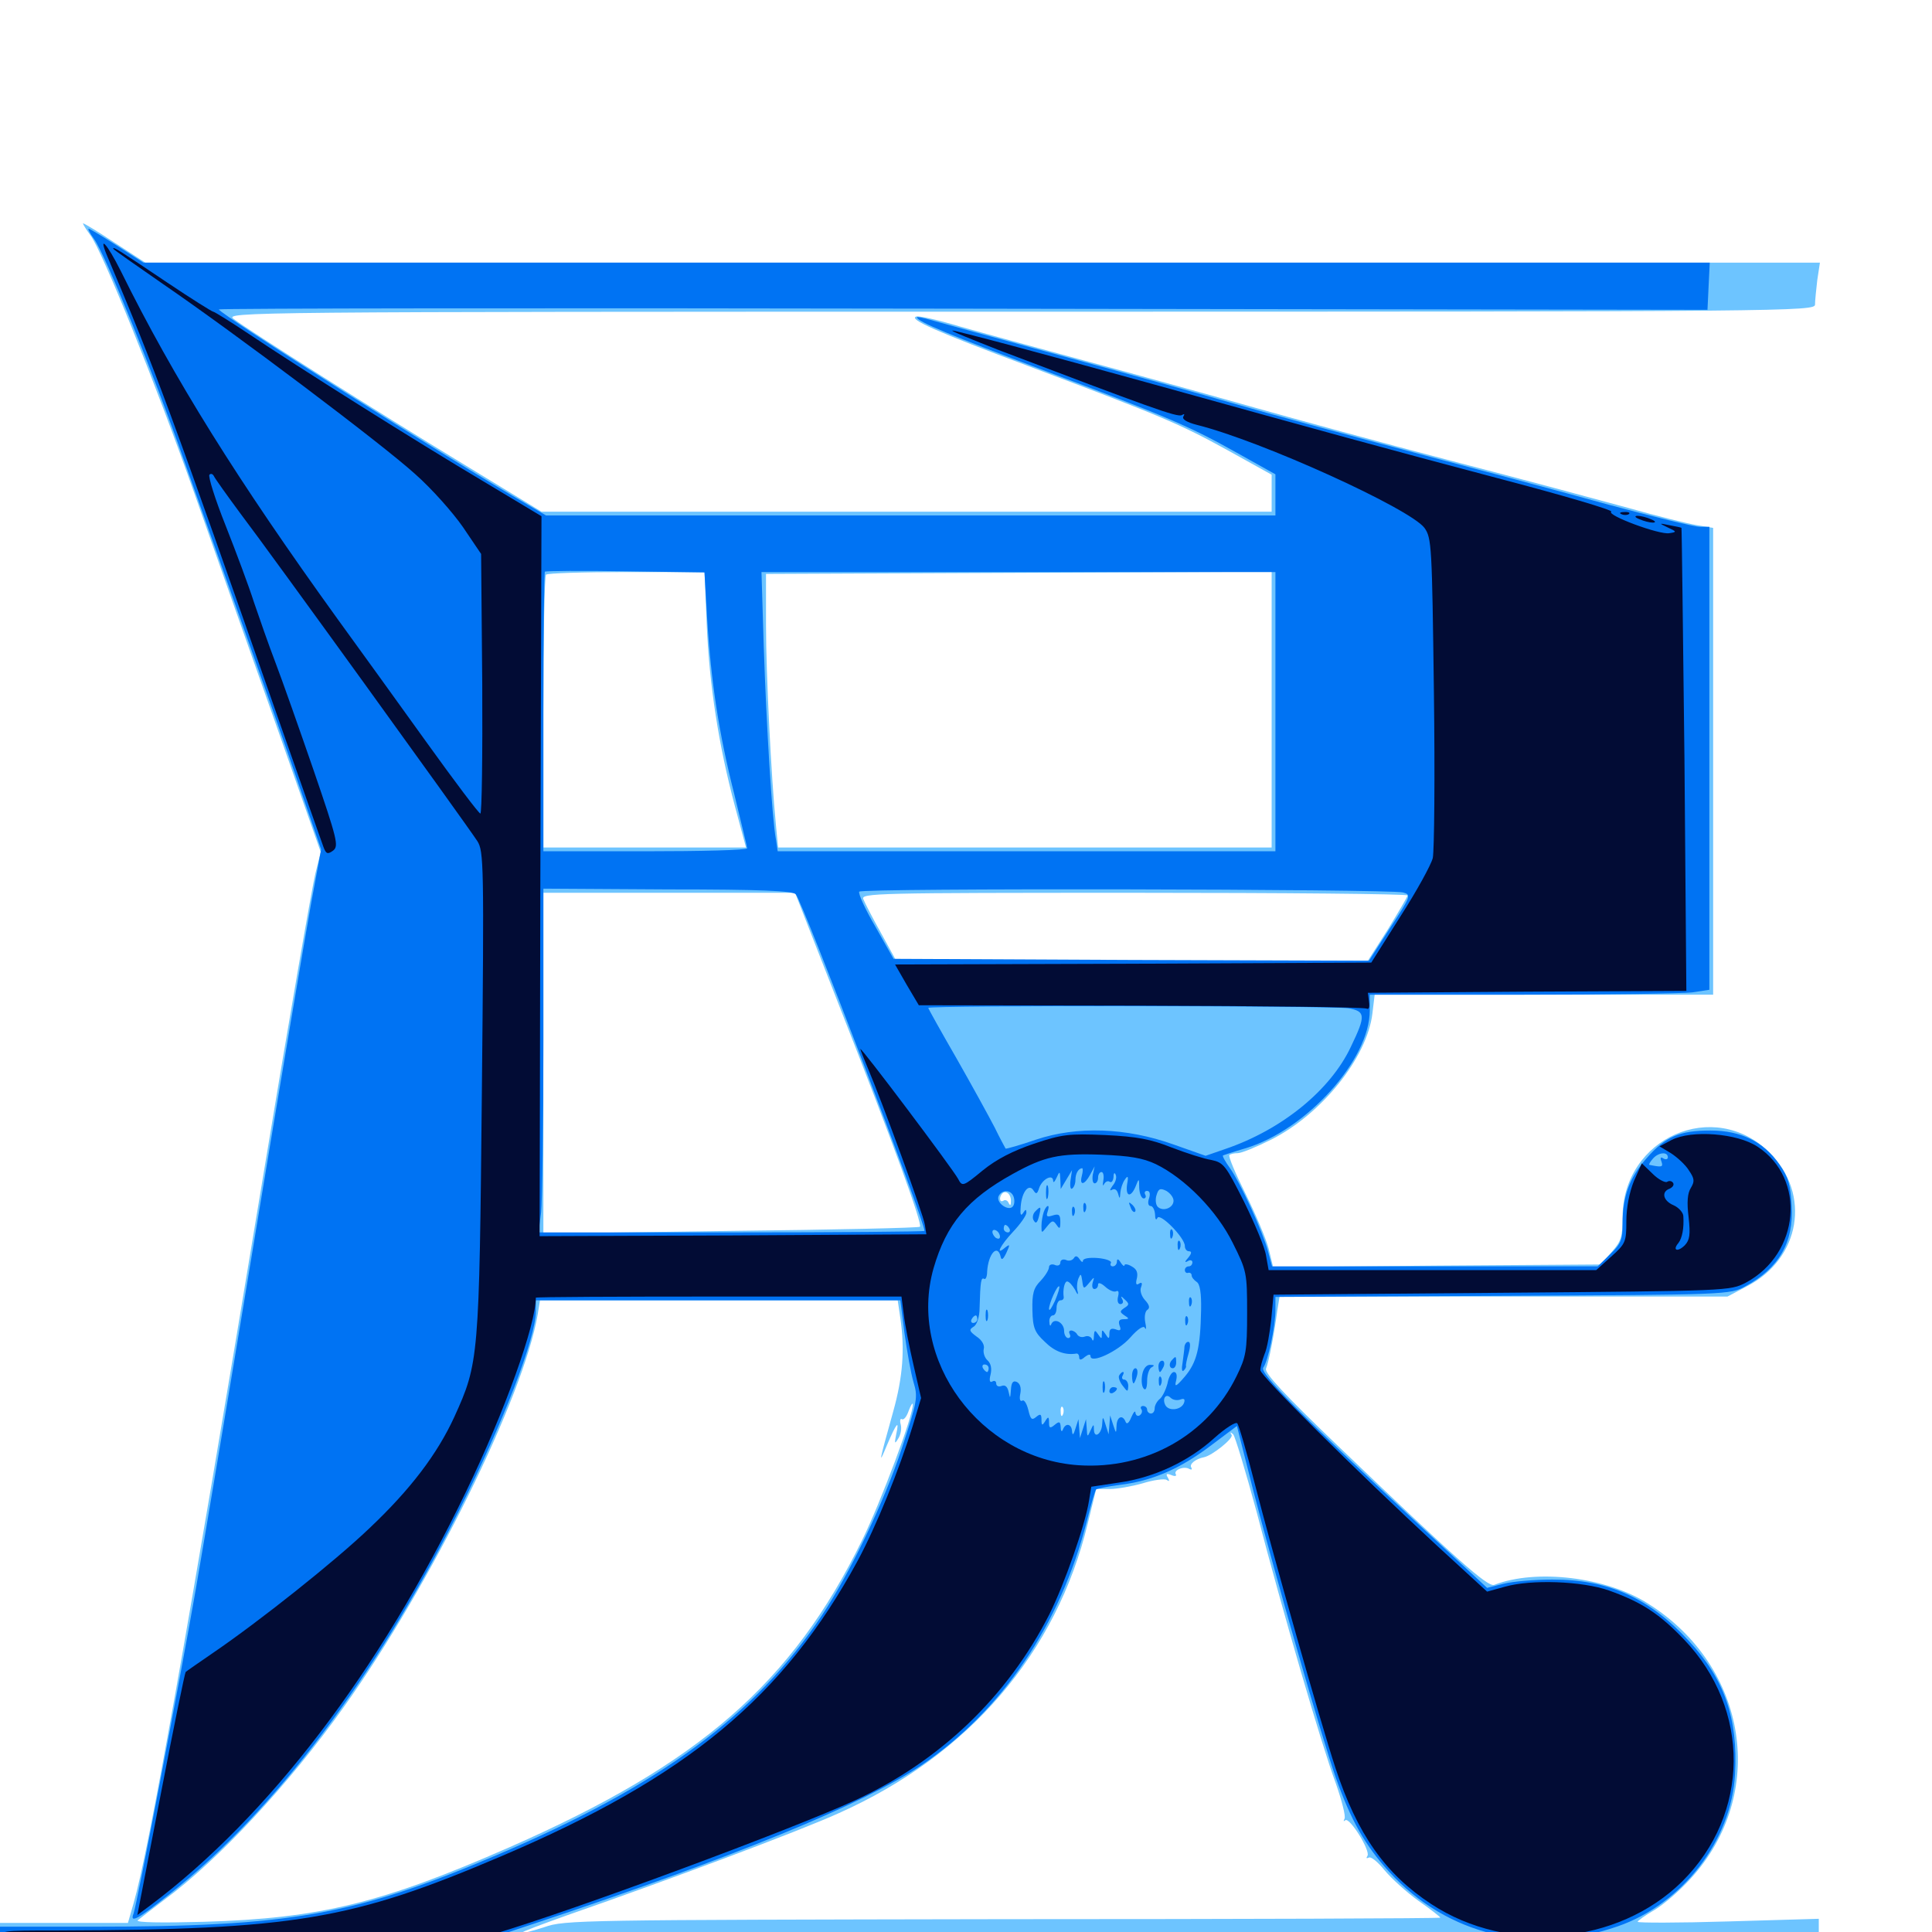 <svg xmlns="http://www.w3.org/2000/svg" viewBox="0 -1000 1000 1000">
	<path fill="#6dc4ff" d="M42.969 -884.375C42.969 -883.789 44.727 -881.055 46.875 -878.125C53.125 -869.531 80.273 -802.344 100.586 -744.727C110.938 -715.234 129.883 -661.523 142.773 -625.195L166.016 -558.984L163.281 -548.047C161.719 -541.992 149.219 -470.117 135.742 -388.477C96.484 -151.562 77.148 -42.773 69.141 -14.844L66.211 -4.688H33.203H0V2.734V10.352L114.453 11.523C216.797 12.695 230.078 12.5 238.672 9.57C246.289 7.227 248.828 7.031 250.586 8.789C252.344 10.742 252.344 11.133 250 10.547C248.242 10.352 246.68 10.742 246.484 11.914C246.289 13.281 363.281 14.062 593.75 14.453L941.406 14.844V3.906V-6.836L894.531 -5.469C868.75 -4.688 847.656 -4.688 847.656 -5.273C847.656 -5.859 851.562 -8.594 856.25 -11.328C860.938 -14.062 869.336 -21.289 875 -27.539C915.039 -71.289 904.883 -137.305 853.125 -169.922C831.445 -183.789 795.117 -188.086 773.438 -179.688C770.117 -178.32 753.711 -192.969 692.773 -251.367C664.648 -278.32 654.492 -289.258 655.273 -291.602C656.641 -294.727 659.375 -308.594 661.133 -321.68L662.305 -328.906H778.125H894.141L904.492 -334.375C931.836 -348.633 937.5 -381.836 916.016 -403.32C887.305 -432.031 839.844 -411.133 839.844 -369.922C839.844 -359.766 839.062 -357.422 834.18 -351.953L828.516 -345.508L743.75 -344.922L658.984 -344.141L656.641 -353.711C655.273 -358.984 649.805 -371.68 644.727 -382.031C639.453 -392.578 635.742 -401.367 636.328 -402.148C636.914 -402.734 638.867 -403.125 640.625 -403.125C642.578 -403.125 650.195 -406.25 658.008 -410.156C683.984 -423.242 707.617 -452.539 710.352 -475.391L711.523 -485.156H799.023H886.719V-606.055V-726.758L878.516 -728.125C873.828 -728.906 857.812 -732.812 842.773 -737.109C827.734 -741.211 786.523 -752.344 750.977 -761.523C715.625 -770.703 668.555 -783.594 646.484 -789.844C624.414 -796.094 586.328 -806.641 561.523 -813.281C536.914 -819.922 507.617 -827.93 496.68 -831.055C485.547 -834.375 475.391 -836.719 474.219 -836.133C470.117 -834.766 484.766 -828.32 532.227 -810.547C600.781 -784.766 610.547 -780.664 635.352 -766.992L658.203 -754.297V-744.727V-735.156H469.336H280.273L239.258 -760.156C194.531 -787.305 128.516 -829.102 120.898 -834.961C116.406 -838.477 125 -838.672 527.93 -838.672C927.93 -838.672 939.453 -838.867 939.453 -842.383C939.453 -844.336 940.039 -850 940.625 -855.078L941.992 -864.062H508.594H75.195L58.984 -874.609C50.195 -880.469 42.969 -884.766 42.969 -884.375ZM365.82 -676.172C367.188 -645.508 371.875 -614.453 380.469 -582.422L386.133 -561.328H333.594H281.25V-631.25C281.25 -669.727 281.836 -701.953 282.617 -702.539C283.203 -703.32 301.953 -703.906 324.219 -703.906H364.648ZM658.203 -632.617V-561.328H530.469H402.734L401.562 -573.633C399.219 -597.461 396.484 -650.586 396.484 -676.562V-702.93L527.344 -703.516L658.203 -704.102ZM434.961 -477.93C462.305 -408.398 477.539 -366.406 476.172 -365.039C475.781 -364.453 431.641 -363.477 378.32 -362.891L281.25 -361.523V-449.609V-537.891H346.484H411.523ZM728.516 -536.523C728.516 -535.742 723.828 -527.93 718.359 -518.945L708.008 -502.734H585.938H463.867L456.055 -516.992C451.758 -524.609 447.656 -532.617 446.875 -534.57C445.508 -537.695 452.93 -537.891 586.914 -537.891C664.844 -537.891 728.516 -537.305 728.516 -536.523ZM523.242 -378.125C523.242 -375.977 522.852 -375.781 522.07 -377.344C521.68 -378.516 520.312 -379.297 519.336 -378.516C517.383 -377.344 516.992 -380.273 518.75 -382.227C520.703 -384.18 523.438 -381.836 523.242 -378.125ZM603.516 -379.297C603.516 -377.344 603.125 -377.344 601.758 -379.492C600.586 -381.25 599.609 -381.445 598.828 -379.883C598.047 -378.711 598.828 -377.148 600.586 -376.562C604.492 -375 608.789 -378.516 605.664 -380.469C604.492 -381.25 603.516 -380.664 603.516 -379.297ZM466.016 -317.773C468.359 -301.758 467.383 -287.5 462.305 -269.336C454.688 -241.992 454.688 -241.406 458.984 -251.758C464.062 -263.672 465.625 -265.43 463.867 -257.617C462.891 -252.734 463.086 -252.344 464.844 -255.273C466.211 -257.227 466.797 -260.547 466.211 -262.695C465.625 -264.648 466.016 -266.016 466.797 -265.43C467.773 -264.844 469.336 -266.797 470.312 -269.727C471.484 -272.852 472.461 -274.219 472.461 -273.047C472.852 -267.773 456.055 -222.852 446.289 -202.93C409.961 -128.711 362.109 -87.109 263.867 -43.945C198.047 -15.039 165.625 -7.031 105.469 -5.273C83.398 -4.688 70.117 -4.883 71.289 -6.055C72.461 -7.031 78.516 -11.719 84.961 -16.602C113.086 -37.305 149.609 -76.562 177.93 -116.406C223.047 -179.688 271.094 -277.148 278.32 -319.727L279.492 -326.953H372.07H464.648ZM610.156 -272.07C610.742 -273.047 609.57 -274.219 607.617 -274.805C604.883 -275.391 604.102 -275 604.883 -273.047C606.055 -269.922 608.594 -269.531 610.156 -272.07ZM546.289 -269.922C546.875 -271.289 546.68 -273.047 546.094 -273.633C545.508 -274.414 544.922 -273.242 545.117 -271.094C545.117 -268.945 545.703 -268.359 546.289 -269.922ZM550.195 -267.969C549.609 -266.406 549.023 -266.992 549.023 -269.141C548.828 -271.289 549.414 -272.461 550 -271.68C550.586 -271.094 550.781 -269.336 550.195 -267.969ZM650.391 -217.578C664.062 -165.234 684.18 -96.289 691.406 -76.953C694.531 -67.969 696.68 -59.766 695.898 -58.594C695.312 -57.422 695.312 -57.031 696.289 -57.812C698.438 -59.766 709.375 -42.188 707.812 -39.453C707.031 -38.281 707.227 -37.891 708.398 -38.477C709.57 -39.258 713.086 -36.328 716.602 -32.031C720.117 -27.734 728.125 -20.508 734.375 -16.016C740.82 -11.523 745.703 -7.617 745.508 -7.422C745.117 -7.031 643.164 -6.641 518.75 -6.641C301.172 -6.25 292.188 -6.25 281.836 -2.539C275.781 -0.586 270.508 0.781 270.117 0.391C269.727 0 280.273 -3.906 293.359 -8.594C344.531 -26.367 414.062 -52.344 434.18 -61.523C501.562 -91.602 546.875 -144.336 563.086 -211.719L567.383 -229.297H574.414C578.125 -229.297 585.938 -230.664 591.406 -232.227C597.07 -233.984 602.734 -234.766 603.906 -233.984C605.273 -233.008 605.469 -233.398 604.492 -235.156C603.32 -237.109 603.711 -237.5 606.25 -236.523C608.008 -235.742 609.18 -235.938 608.594 -236.914C607.227 -239.062 612.891 -241.406 615.625 -239.648C616.797 -239.062 617.188 -239.453 616.602 -240.43C615.43 -242.188 618.945 -244.922 623.047 -245.703C627.344 -246.484 638.477 -255.469 637.5 -257.227C636.523 -258.789 636.719 -258.984 638.281 -257.617C639.258 -256.641 644.727 -238.477 650.391 -217.578ZM808.203 6.445C809.961 5.859 808.398 5.469 804.688 5.469C800.977 5.469 799.414 5.859 801.367 6.445C803.125 6.836 806.25 6.836 808.203 6.445Z"/>
	<path fill="#0073f3" d="M48.633 -876.367C54.492 -868.359 79.688 -806.055 95.312 -761.523C102.93 -740.039 116.992 -700.586 126.562 -673.633C136.133 -646.875 149.023 -610.352 155.078 -592.578L166.211 -560.352L161.133 -533.008C158.398 -517.969 145.508 -441.992 132.617 -364.062C119.727 -286.133 105.664 -202.344 101.367 -177.539C92.969 -129.297 70.898 -14.453 69.141 -9.57C66.992 -4.297 71.289 -6.445 87.891 -19.727C142.188 -62.695 194.336 -131.836 237.305 -217.578C260.352 -263.281 277.344 -307.422 277.344 -321.289V-326.953H371.68H466.016L468.164 -309.961C469.531 -300.391 471.484 -289.062 472.852 -284.57C475.195 -276.758 474.805 -274.805 466.797 -250.391C457.617 -222.461 440.039 -185.938 425.391 -163.867C390.82 -111.914 341.602 -75.781 257.227 -39.844C183.594 -8.594 150.586 -2.734 46.484 -2.734H0V4.102V10.742L113.281 10.938C175.781 10.938 227.344 11.133 228.125 11.328C228.906 11.523 230.859 11.133 232.422 10.352C233.984 9.766 253.906 3.125 276.367 -4.297C380.469 -38.867 446.68 -66.016 476.953 -86.328C518.555 -114.453 548.828 -158.984 562.5 -212.5C564.648 -221.094 566.797 -228.516 567.383 -229.102C567.969 -229.492 573.438 -230.664 579.688 -231.445C596.094 -233.398 610.547 -239.648 626.172 -251.367L640.234 -261.914L648.438 -229.492C659.961 -184.766 683.984 -101.172 691.406 -79.883C699.219 -57.812 706.641 -44.727 718.945 -31.25C749.023 1.758 793.359 12.305 837.305 -2.93C870.703 -14.453 896.289 -47.461 898.047 -81.836C899.609 -110.547 892.578 -130.859 874.219 -150.586C853.516 -173.047 832.617 -182.422 803.516 -182.422C794.336 -182.422 783.008 -181.445 778.32 -180.273L769.727 -178.125L734.961 -210.352C673.047 -267.969 651.562 -289.453 653.906 -292.188C656.25 -295.312 660.156 -313.281 660.156 -322.07V-328.711L777.93 -329.297C894.141 -329.883 895.508 -329.883 903.32 -334.18C920.703 -343.555 928.516 -356.836 927.344 -375.977C926.758 -386.914 925.586 -390.82 920.898 -397.461C912.695 -409.18 900.977 -414.844 885.352 -414.844C869.336 -414.844 862.109 -411.719 852.344 -400.586C843.359 -390.43 839.844 -380.664 839.844 -366.602C839.844 -358.398 839.062 -356.25 833.398 -350.781L826.953 -344.531H742.578H658.398L656.25 -352.539C653.516 -362.695 641.992 -387.891 636.523 -395.508C634.18 -398.828 632.617 -401.562 633.008 -401.953C633.398 -402.148 638.672 -403.906 644.727 -405.664C676.367 -415.234 708.984 -451.562 708.984 -476.953V-485.156H787.891C831.25 -485.156 870.703 -485.742 875.781 -486.328L884.766 -487.695V-607.422V-727.344H879.688C876.953 -727.344 855.469 -732.617 832.227 -738.867C808.984 -745.312 762.891 -757.617 729.492 -766.406C696.289 -775.195 655.859 -786.133 639.648 -790.82C623.633 -795.508 582.617 -806.836 548.828 -816.016C515.039 -825.195 484.375 -833.594 481.055 -834.57C477.539 -835.547 474.609 -836.133 474.609 -835.742C474.609 -833.594 492.773 -826.172 540.039 -808.398C605.078 -783.984 615.82 -779.297 640.234 -765.625L660.156 -754.492V-743.75V-733.203H471.289H282.617L273.633 -738.477C231.836 -762.695 113.281 -837.695 113.281 -839.844C113.281 -840.43 286.719 -840.625 498.633 -840.234L883.789 -839.648L884.375 -851.953L884.961 -864.062H479.688H74.219L60.547 -872.852C52.93 -877.734 46.289 -881.641 45.898 -881.641C45.312 -881.641 46.484 -879.297 48.633 -876.367ZM366.016 -679.883C367.969 -647.461 372.07 -620.312 380.078 -588.867C383.594 -574.219 386.719 -561.719 386.719 -560.938C386.719 -559.961 363.086 -559.375 333.984 -559.375H281.25V-631.25C281.25 -670.898 281.641 -703.711 282.031 -704.102C282.422 -704.492 301.367 -704.688 323.828 -704.297L364.648 -703.711ZM660.156 -631.641V-559.375H531.25H402.539L401.562 -565.82C399.609 -576.367 396.68 -624.805 395.312 -665.43L394.141 -703.906H527.148H660.156ZM411.914 -537.109C415.625 -532.617 478.516 -368.164 478.516 -362.891C478.516 -362.5 433.594 -362.109 378.711 -362.109H278.711L280.078 -372.461C280.664 -377.93 281.25 -417.969 281.25 -461.328V-540.039L345.703 -539.648C394.531 -539.648 410.352 -538.867 411.914 -537.109ZM726.172 -538.086C730.469 -536.914 730.469 -536.328 719.531 -519.727L708.594 -502.734L585.547 -503.125L462.5 -503.711L453.125 -520.312C447.852 -529.297 444.141 -537.5 444.727 -538.477C445.898 -540.43 718.945 -539.844 726.172 -538.086ZM697.852 -478.125C706.836 -476.562 707.031 -474.414 699.219 -458.203C688.672 -435.742 663.477 -415.234 634.18 -405.273L624.023 -401.758L607.422 -407.617C582.812 -416.406 557.422 -417.188 536.328 -410.156C527.93 -407.227 520.703 -405.273 520.508 -405.469C520.312 -405.859 517.578 -410.742 514.844 -416.406C511.914 -422.07 503.125 -438.086 495.117 -452.148C487.109 -466.016 480.469 -477.93 480.469 -478.32C480.469 -479.688 689.258 -479.492 697.852 -478.125ZM863.281 -400.977C863.281 -400 862.305 -399.609 860.938 -400.391C859.57 -401.367 859.18 -400.781 859.961 -398.828C860.938 -395.898 860.352 -395.703 853.711 -397.07C853.32 -397.266 854.102 -398.633 855.469 -400.195C858.203 -403.516 863.281 -404.102 863.281 -400.977ZM559.961 -391.406C558.594 -386.133 561.328 -386.523 564.258 -391.992L566.602 -396.289L565.625 -391.992C565.234 -389.453 565.625 -387.5 566.602 -387.5C567.578 -387.5 568.359 -388.867 568.359 -390.43C568.359 -391.992 569.141 -393.359 570.117 -393.359C571.094 -393.359 571.484 -391.406 571.094 -389.062C570.703 -386.523 570.703 -385.742 571.484 -387.109C572.07 -388.281 573.438 -389.062 574.414 -388.281C575.391 -387.695 576.172 -388.867 576.367 -390.82C576.367 -392.969 576.953 -393.359 577.539 -391.797C578.125 -390.43 577.344 -387.891 575.781 -386.133C574.414 -384.18 574.219 -383.398 575.586 -384.18C576.953 -384.961 578.125 -384.18 578.711 -382.227C579.492 -379.297 579.688 -379.297 579.883 -382.617C580.078 -384.766 581.055 -387.891 582.227 -389.453C583.789 -391.797 584.18 -391.211 583.398 -387.109C582.422 -380.469 585.352 -379.883 587.891 -386.133C589.453 -390.234 589.648 -390.234 589.648 -385.156C589.844 -382.031 590.82 -379.688 591.992 -379.688C592.969 -379.688 593.359 -380.664 592.773 -381.641C592.188 -382.812 592.578 -383.594 593.75 -383.594C595.117 -383.594 595.508 -382.031 594.727 -379.688C593.945 -377.539 594.336 -375.781 595.508 -375.781C596.68 -375.781 597.656 -373.828 597.852 -371.484C597.852 -368.945 598.438 -368.164 599.023 -369.531C600.195 -372.656 613.281 -359.375 613.281 -355.078C613.281 -353.516 614.258 -352.344 615.43 -352.344C616.992 -352.344 616.797 -351.172 615.039 -349.023C613.086 -346.875 613.086 -346.289 614.844 -347.266C616.016 -348.047 617.188 -347.656 617.188 -346.68C617.188 -345.508 616.406 -344.531 615.234 -344.531C614.258 -344.531 613.281 -343.75 613.281 -342.578C613.281 -341.602 614.062 -340.82 615.039 -341.211C616.016 -341.406 616.797 -340.82 616.797 -339.844C616.797 -338.867 617.969 -337.5 619.336 -336.523C621.094 -335.547 621.875 -330.664 621.68 -321.68C621.289 -302.344 619.531 -294.922 613.281 -287.5C608.594 -282.031 607.812 -281.836 608.789 -285.547C609.375 -288.086 608.984 -289.844 607.617 -289.844C606.445 -289.844 604.883 -287.305 604.297 -283.984C603.516 -280.859 601.758 -277.148 600.391 -275.977C598.828 -274.805 597.656 -272.461 597.656 -271.094C597.656 -269.531 596.875 -268.359 595.703 -268.359C594.727 -268.359 593.75 -269.336 593.75 -270.312C593.75 -271.484 592.773 -272.266 591.602 -272.266C590.625 -272.266 590.039 -271.484 590.82 -270.508C591.406 -269.531 591.016 -268.164 589.844 -267.383C588.867 -266.797 587.891 -267.383 587.695 -268.75C587.695 -270.117 586.719 -269.141 585.547 -266.406C584.375 -263.477 583.203 -262.5 582.617 -264.062C581.055 -267.969 578.125 -266.797 577.93 -262.109C577.734 -257.812 577.734 -257.812 576.172 -262.5L574.609 -267.383L574.219 -262.5L573.828 -257.617L572.266 -262.5C570.898 -266.992 570.703 -266.992 570.508 -263.086C570.312 -257.812 566.406 -255.078 566.211 -259.961C566.211 -263.086 566.016 -263.086 564.453 -259.57C562.891 -256.055 562.695 -256.055 562.5 -260.547L562.109 -265.43L560.547 -260.547L558.984 -255.664L558.594 -260.547L558.203 -265.43L556.641 -260.547C555.664 -257.227 555.078 -256.836 554.883 -259.18C554.688 -263.086 551.562 -263.672 550.195 -260.156C549.609 -258.594 549.023 -259.18 549.023 -261.328C548.828 -264.258 548.242 -264.453 545.898 -262.5C543.555 -260.547 542.969 -260.742 542.969 -263.672C542.969 -266.797 542.578 -266.992 541.016 -264.453C539.453 -261.914 539.062 -262.109 539.062 -265.234C539.062 -268.164 538.477 -268.359 536.328 -266.602C533.984 -264.648 533.398 -265.43 532.227 -270.312C531.445 -273.438 530.078 -275.781 529.102 -275C527.93 -274.414 527.539 -275.977 528.125 -278.711C528.711 -281.836 527.93 -283.984 526.172 -284.766C524.219 -285.547 523.438 -284.18 523.242 -280.469C522.852 -275.977 522.852 -275.977 522.07 -279.492C521.484 -282.227 520.312 -283.398 518.359 -282.617C516.797 -282.031 515.625 -282.617 515.625 -283.984C515.625 -285.156 514.648 -285.547 513.672 -284.961C512.305 -284.18 511.914 -285.352 512.695 -288.477C513.477 -291.602 512.891 -294.336 511.133 -295.898C509.57 -297.266 508.789 -300 509.18 -301.758C509.766 -303.711 508.203 -306.445 505.469 -308.203C501.758 -310.938 501.367 -311.719 503.906 -313.281C505.664 -314.258 507.031 -318.359 507.031 -323.047C507.422 -337.109 507.812 -338.867 509.375 -338.086C510.156 -337.5 510.938 -339.258 510.938 -341.797C511.523 -351.172 516.406 -356.445 517.969 -349.414C518.359 -347.461 519.336 -348.242 520.898 -351.562C522.852 -355.859 522.852 -356.25 520.312 -354.297C514.844 -349.609 517.773 -355.469 524.414 -362.5C528.125 -366.406 531.25 -370.898 531.25 -372.266C531.25 -374.219 530.859 -374.219 529.492 -372.07C528.32 -370.312 527.93 -371.484 528.32 -375.586C528.906 -383.203 532.617 -387.695 534.961 -383.789C536.328 -381.641 536.914 -382.031 537.891 -385.156C539.453 -389.648 544.922 -392.578 545.117 -388.867C545.117 -387.5 545.898 -388.281 546.875 -390.43C548.438 -393.945 548.633 -393.945 548.828 -389.453L549.023 -384.57L551.953 -389.453L554.883 -394.336L554.102 -389.062C553.711 -386.133 554.102 -384.18 554.883 -384.766C555.859 -385.352 556.641 -387.305 556.641 -389.258C556.641 -392.578 558.203 -395.312 560.156 -395.312C560.547 -395.312 560.547 -393.555 559.961 -391.406ZM607.422 -378.516C607.422 -374.805 601.953 -372.656 599.219 -375.391C598.242 -376.367 597.852 -379.102 598.633 -381.445C599.609 -384.766 600.586 -385.156 603.711 -383.594C605.664 -382.422 607.422 -380.273 607.422 -378.516ZM524.609 -380.664C525.195 -379.102 525.195 -376.953 524.414 -375.781C522.461 -372.656 515.625 -377.148 516.797 -380.664C518.359 -384.375 523.242 -384.375 524.609 -380.664ZM869.727 -380.859C869.141 -382.227 867.969 -383.594 866.992 -383.594C864.258 -383.594 865.039 -380.273 867.969 -379.102C869.922 -378.32 870.508 -378.906 869.727 -380.859ZM522.461 -364.062C523.047 -363.086 522.656 -362.109 521.68 -362.109C520.508 -362.109 519.531 -363.086 519.531 -364.062C519.531 -365.234 519.922 -366.016 520.312 -366.016C520.898 -366.016 521.875 -365.234 522.461 -364.062ZM517.578 -359.961C517.578 -358.789 516.797 -358.594 515.625 -359.18C514.648 -359.766 513.672 -361.328 513.672 -362.305C513.672 -363.477 514.648 -363.672 515.625 -363.086C516.797 -362.5 517.578 -360.938 517.578 -359.961ZM505.859 -317.188C505.859 -316.211 504.883 -315.234 503.711 -315.234C502.734 -315.234 502.344 -316.211 502.93 -317.188C503.516 -318.359 504.492 -319.141 505.078 -319.141C505.469 -319.141 505.859 -318.359 505.859 -317.188ZM511.719 -291.797C511.719 -290.82 511.328 -289.844 510.938 -289.844C510.352 -289.844 509.375 -290.82 508.789 -291.797C508.203 -292.969 508.594 -293.75 509.57 -293.75C510.742 -293.75 511.719 -292.969 511.719 -291.797ZM610.938 -275.586C612.891 -276.367 613.477 -275.781 612.891 -274.023C611.719 -270.312 605.273 -269.336 603.32 -272.461C601.367 -275.781 603.32 -279.102 605.859 -276.562C607.031 -275.391 609.18 -275 610.938 -275.586ZM541.406 -382.617C541.406 -379.492 541.797 -378.32 542.383 -380.273C542.773 -382.031 542.773 -384.766 542.383 -386.133C541.797 -387.305 541.406 -385.938 541.406 -382.617ZM560.742 -374.609C560.742 -372.461 561.328 -371.875 561.914 -373.438C562.5 -374.805 562.305 -376.562 561.719 -377.148C561.133 -377.93 560.547 -376.758 560.742 -374.609ZM585.156 -375.195C585.742 -373.242 586.914 -372.266 587.5 -372.852C588.086 -373.438 587.5 -375 586.133 -376.367C584.18 -378.125 583.984 -377.93 585.156 -375.195ZM535.742 -372.852C534.57 -371.68 534.18 -369.336 535.156 -368.164C536.133 -366.406 536.914 -367.188 537.695 -370.117C539.062 -375.586 538.867 -376.172 535.742 -372.852ZM540.234 -372.656C539.648 -370.898 539.062 -367.773 539.062 -365.43C539.062 -361.523 539.062 -361.523 541.992 -365.234C544.531 -368.359 545.117 -368.555 546.875 -366.016C548.438 -363.672 548.828 -363.867 548.828 -367.578C548.828 -371.289 548.047 -371.875 544.922 -370.898C541.992 -369.922 541.406 -370.312 542.188 -372.656C542.773 -374.414 542.969 -375.781 542.383 -375.781C541.797 -375.781 540.82 -374.414 540.234 -372.656ZM554.883 -372.656C554.883 -370.508 555.469 -369.922 556.055 -371.484C556.641 -372.852 556.445 -374.609 555.859 -375.195C555.273 -375.977 554.688 -374.805 554.883 -372.656ZM605.664 -360.938C605.664 -358.789 606.25 -358.203 606.836 -359.766C607.422 -361.133 607.227 -362.891 606.641 -363.477C606.055 -364.258 605.469 -363.086 605.664 -360.938ZM609.57 -355.078C609.57 -352.93 610.156 -352.344 610.742 -353.906C611.328 -355.273 611.133 -357.031 610.547 -357.617C609.961 -358.398 609.375 -357.227 609.57 -355.078ZM555.859 -348.828C555.078 -347.656 553.32 -347.07 551.758 -347.852C550.195 -348.438 548.828 -347.852 548.828 -346.484C548.828 -345.117 547.461 -344.531 545.898 -345.312C544.336 -345.898 542.969 -345.312 542.969 -344.141C542.969 -342.773 541.016 -339.648 538.672 -337.109C534.961 -333.398 534.18 -330.469 534.375 -321.875C534.57 -312.695 535.547 -310.352 540.82 -305.469C545.898 -300.391 551.367 -298.438 557.227 -299.414C558.008 -299.414 558.594 -298.633 558.594 -297.461C558.594 -295.898 559.57 -295.898 561.523 -297.656C563.281 -299.023 564.453 -299.219 564.453 -298.047C564.453 -293.945 578.516 -300.391 584.961 -307.617C589.062 -312.305 591.992 -314.062 592.578 -312.695C593.359 -311.328 593.359 -312.695 592.773 -315.625C592.188 -318.555 592.773 -321.484 593.945 -322.07C595.312 -323.047 594.922 -324.609 592.578 -327.148C590.82 -329.102 589.844 -332.031 590.625 -333.789C591.406 -335.938 591.016 -336.523 589.453 -335.547C588.086 -334.57 587.695 -335.547 588.477 -338.477C589.062 -341.406 588.281 -343.164 585.742 -344.531C583.789 -345.703 582.031 -345.898 582.031 -345.117C582.031 -344.336 581.055 -344.922 580.078 -346.484C578.906 -348.438 578.125 -348.633 578.125 -347.07C578.125 -345.703 577.148 -344.531 575.977 -344.531C575 -344.531 574.414 -345.312 575 -346.289C575.586 -347.266 572.656 -348.438 568.359 -348.828C563.867 -349.219 560.547 -348.633 560.547 -347.461C560.547 -346.484 559.766 -346.68 558.789 -348.242C557.617 -350 556.641 -350.195 555.859 -348.828ZM563.867 -336.133C566.406 -339.258 566.602 -339.258 565.625 -336.328C565.039 -334.375 565.43 -332.812 566.406 -332.812C567.578 -332.812 568.359 -333.789 568.359 -335.156C568.359 -336.328 569.922 -335.938 572.07 -333.984C574.219 -332.031 576.758 -331.055 577.734 -331.641C578.906 -332.227 579.297 -331.25 578.711 -328.906C578.125 -326.562 578.711 -325 579.883 -325C581.25 -325 581.641 -326.172 580.859 -327.539C579.883 -329.297 580.273 -329.297 582.227 -327.344C584.57 -325.195 584.57 -324.609 582.031 -323.047C579.492 -321.289 579.492 -320.898 582.031 -319.141C584.57 -317.578 584.57 -317.188 581.641 -317.188C579.297 -317.188 578.711 -316.211 579.492 -313.867C580.469 -311.523 579.883 -310.938 577.539 -311.914C575.195 -312.695 574.219 -312.109 574.219 -309.766C574.219 -306.836 573.828 -306.836 572.266 -309.375C570.508 -311.914 570.312 -311.914 570.312 -309.375C570.312 -306.836 570.117 -306.836 568.359 -309.375C566.797 -311.719 566.406 -311.719 566.211 -308.398C566.211 -306.25 565.625 -305.469 565.234 -306.836C564.648 -308.203 563.086 -308.789 561.523 -308.203C560.156 -307.617 558.398 -308.008 557.617 -309.18C557.031 -310.352 555.469 -311.328 554.492 -311.328C553.32 -311.328 553.125 -310.547 553.711 -309.375C554.297 -308.398 553.906 -307.422 552.93 -307.422C551.758 -307.422 550.781 -309.18 550.781 -311.133C550.781 -315.43 545.703 -318.164 544.141 -314.648C543.75 -313.281 543.164 -313.867 543.164 -315.82C542.969 -317.578 543.945 -319.141 544.922 -319.141C546.094 -319.141 546.875 -320.898 546.875 -323.047C546.875 -325.195 547.852 -326.953 548.828 -326.953C550 -326.953 550.586 -327.539 550.586 -328.516C550 -332.227 550.977 -336.719 552.344 -336.719C553.32 -336.719 555.078 -334.766 556.445 -332.422C557.617 -329.883 558.203 -329.492 557.812 -331.445C557.227 -333.203 557.422 -336.328 558.203 -338.281C559.375 -341.016 559.57 -340.82 560.156 -337.109C560.742 -332.617 560.938 -332.617 563.867 -336.133ZM546.094 -326.758C544.336 -323.047 543.164 -321.094 542.969 -322.461C542.969 -325.391 547.266 -334.961 548.242 -334.18C548.633 -333.789 547.656 -330.469 546.094 -326.758ZM615.43 -325.781C615.43 -323.633 616.016 -323.047 616.602 -324.609C617.188 -325.977 616.992 -327.734 616.406 -328.32C615.82 -329.102 615.234 -327.93 615.43 -325.781ZM510.156 -319.141C510.156 -316.406 510.547 -315.43 511.133 -316.797C511.523 -317.969 511.523 -320.312 511.133 -321.68C510.547 -322.852 510.156 -321.875 510.156 -319.141ZM613.477 -316.016C613.477 -313.867 614.062 -313.281 614.648 -314.844C615.234 -316.211 615.039 -317.969 614.453 -318.555C613.867 -319.336 613.281 -318.164 613.477 -316.016ZM613.086 -303.125C613.086 -301.758 612.5 -298.047 612.109 -294.727C611.523 -291.602 611.719 -289.648 612.695 -290.625C613.477 -291.406 614.062 -292.383 613.867 -292.969C613.672 -293.359 614.258 -296.289 615.234 -299.609C616.211 -303.125 616.211 -305.469 615.039 -305.469C614.062 -305.469 613.281 -304.297 613.086 -303.125ZM606.836 -296.289C604.883 -294.531 605.078 -291.797 607.031 -291.797C608.008 -291.797 608.789 -293.164 608.789 -294.727C608.789 -298.047 608.594 -298.242 606.836 -296.289ZM599.609 -292.773C599.609 -291.211 600 -289.844 600.391 -289.844C600.781 -289.844 601.562 -291.211 602.344 -292.773C602.93 -294.336 602.539 -295.703 601.562 -295.703C600.391 -295.703 599.609 -294.336 599.609 -292.773ZM591.211 -288.477C590.625 -285.352 591.016 -282.227 591.992 -281.25C592.969 -280.078 593.75 -281.641 593.75 -285.352C593.75 -288.672 594.922 -291.992 596.289 -292.383C597.656 -293.164 597.461 -293.555 595.508 -293.555C593.555 -293.75 591.797 -291.797 591.211 -288.477ZM585.938 -287.891C585.938 -285.742 586.328 -283.984 586.719 -283.984C587.109 -283.984 587.891 -285.742 588.477 -287.891C589.062 -290.039 588.672 -291.797 587.695 -291.797C586.719 -291.797 585.938 -290.039 585.938 -287.891ZM579.297 -288.086C578.711 -287.305 579.492 -284.766 581.055 -282.812C583.594 -279.492 583.789 -279.297 583.984 -282.617C583.984 -284.375 583.008 -285.938 581.836 -285.938C580.859 -285.938 580.469 -286.914 581.055 -287.891C581.641 -289.062 581.836 -289.844 581.25 -289.844C580.664 -289.844 579.883 -289.062 579.297 -288.086ZM599.805 -284.766C599.805 -282.617 600.391 -282.031 600.977 -283.594C601.562 -284.961 601.367 -286.719 600.781 -287.305C600.195 -288.086 599.609 -286.914 599.805 -284.766ZM570.703 -282.031C570.703 -279.297 571.094 -278.32 571.68 -279.688C572.07 -280.859 572.07 -283.203 571.68 -284.57C571.094 -285.742 570.703 -284.766 570.703 -282.031ZM574.219 -279.883C574.219 -278.906 575.195 -278.516 576.172 -279.102C577.344 -279.688 578.125 -280.664 578.125 -281.25C578.125 -281.641 577.344 -282.031 576.172 -282.031C575.195 -282.031 574.219 -281.055 574.219 -279.883Z"/>
	<path fill="#020c35" d="M55.859 -866.602C80.469 -808.398 88.086 -788.086 145.508 -623.828C156.641 -592.188 166.406 -564.258 167.383 -561.719C168.75 -558.008 169.531 -557.617 172.461 -559.766C175.391 -562.109 174.609 -565.43 162.305 -601.367C154.883 -622.852 146.094 -647.852 142.578 -657.031C139.062 -666.211 134.18 -680.273 131.445 -688.281C128.906 -696.289 122.266 -714.062 116.797 -727.93C111.328 -741.602 107.617 -753.516 108.398 -754.297C109.18 -755.078 110.156 -754.688 110.742 -753.516C111.133 -752.539 117.383 -743.75 124.609 -733.984C139.062 -715.039 241.211 -573.633 247.07 -564.648C250.391 -559.375 250.586 -553.125 249.414 -434.57C248.047 -296.68 247.852 -294.531 235.156 -266.602C226.367 -247.461 212.5 -229.102 191.211 -208.984C173.242 -191.797 134.375 -160.938 110.352 -144.531C102.93 -139.453 96.484 -134.961 96.094 -134.57C95.703 -134.18 89.844 -105.859 83.203 -71.289L71.094 -8.789L77.93 -13.867C139.062 -59.766 196.289 -134.766 241.211 -227.93C261.328 -269.531 277.344 -314.258 277.344 -328.32C277.344 -328.711 319.922 -328.906 371.875 -328.906H466.602L467.773 -319.727C468.359 -314.453 470.703 -302.734 472.852 -293.359L476.758 -276.367L472.461 -262.109C465.43 -239.258 453.516 -209.961 443.945 -192.188C405.664 -121.68 355.859 -80.273 259.57 -39.258C182.227 -6.25 152.344 -1.172 29.688 -0.781C-0.195 -0.781 -0.195 -0.781 0.391 3.711L0.977 8.008L115.234 9.18C178.125 9.766 230.859 9.57 232.422 8.789C233.984 7.812 244.531 4.492 255.859 0.977C297.266 -11.328 409.375 -52.93 442.188 -67.969C486.523 -88.281 521.484 -121.875 543.164 -164.453C550.977 -180.078 561.719 -210.742 563.672 -223.242L564.844 -230.469L579.102 -232.617C597.266 -235.156 615.234 -243.555 628.516 -255.664C634.18 -260.742 639.648 -264.258 640.43 -263.281C641.211 -262.305 645.312 -248.438 649.414 -232.227C658.789 -195.703 683.203 -109.375 691.211 -84.961C702.539 -50.586 716.992 -30.078 740.82 -14.453C780.664 11.719 837.5 6.641 870.703 -26.172C905.859 -61.133 906.25 -115.234 871.68 -151.367C858.984 -164.648 849.805 -170.703 832.812 -176.758C818.945 -181.641 792.578 -182.617 778.906 -178.711L769.727 -176.172L743.75 -200C701.953 -238.672 652.344 -287.891 652.344 -290.82C652.344 -292.383 653.32 -295.898 654.492 -299.023C655.859 -301.953 657.227 -310.156 658.008 -317.188L659.18 -329.883L777.344 -330.859C894.727 -331.836 895.508 -331.836 903.711 -336.133C931.641 -351.172 934.961 -389.844 909.766 -406.445C899.219 -413.477 875.586 -415.234 865.234 -409.961L858.984 -406.641L864.844 -403.125C868.164 -400.977 872.461 -397.07 874.219 -394.141C877.148 -389.844 877.148 -388.477 875.195 -385.156C873.438 -382.422 873.047 -377.734 874.023 -369.922C875 -360.938 874.609 -358.203 872.07 -355.469C868.359 -351.758 865.43 -352.734 868.75 -356.641C870.703 -359.18 871.68 -364.258 871.289 -370.508C871.289 -372.266 868.945 -375 866.211 -376.172C860.742 -378.516 859.766 -383.203 864.258 -384.766C865.82 -385.547 866.602 -386.719 866.016 -387.695C865.43 -388.672 864.062 -389.062 862.891 -388.281C861.914 -387.695 858.398 -389.453 855.469 -392.383L849.805 -397.852L845.703 -388.672C843.359 -382.812 841.797 -375 841.797 -367.969C841.797 -357.227 841.406 -356.25 833.984 -349.609L826.172 -342.578H741.406H656.641L655.273 -350.195C654.688 -354.297 649.414 -366.797 643.945 -377.93C634.375 -396.875 633.398 -398.242 626.953 -399.609C623.242 -400.195 614.062 -403.125 606.445 -406.055C595.703 -410.352 588.477 -411.719 572.07 -412.5C553.125 -413.281 549.805 -412.891 535.156 -408.008C524.219 -404.297 515.82 -400 508.594 -394.141C498.438 -385.742 498.047 -385.742 495.898 -389.844C493.359 -394.727 445.312 -458.594 445.312 -457.031C445.312 -456.641 447.07 -452.148 449.219 -447.07C456.445 -430.078 478.125 -370.898 478.711 -366.016L479.492 -361.133L379.297 -360.547L279.297 -360.156L279.688 -546.484L280.273 -732.812L250 -750.977C215.43 -771.484 153.711 -810.352 128.516 -827.344C119.141 -833.594 110.938 -838.672 110.352 -838.672C109.766 -838.672 98.828 -845.508 86.328 -853.906C61.328 -870.703 58.594 -872.461 58.594 -871.289C58.594 -870.898 70.117 -862.891 84.18 -853.125C121.289 -827.734 197.852 -770.117 215.039 -754.492C223.438 -747.07 234.375 -734.766 239.648 -727.148L249.023 -713.281L249.609 -646.094C249.805 -609.18 249.414 -578.906 248.633 -578.906C247.852 -578.906 235.352 -595.508 220.898 -615.625C206.445 -635.742 185.742 -664.453 174.805 -679.492C123.242 -750.977 89.844 -804.297 62.5 -859.766C55.273 -874.219 50.391 -879.297 55.859 -866.602ZM598.242 -397.461C613.477 -390.039 629.883 -373.242 638.086 -356.641C645.312 -342.188 645.508 -341.211 645.508 -320.312C645.508 -300.586 644.922 -297.656 640.039 -287.695C625.195 -257.227 593.164 -239.258 558.203 -241.602C507.227 -245.117 469.727 -296.094 483.203 -343.555C489.844 -366.406 500.586 -379.297 524.219 -392.383C540.43 -401.367 548.047 -403.125 569.727 -402.344C584.961 -401.758 591.602 -400.586 598.242 -397.461ZM516.602 -818.945C594.727 -789.258 609.57 -783.789 611.719 -785.156C613.086 -785.938 613.281 -785.742 612.5 -784.375C611.719 -783.008 614.258 -781.445 619.531 -780.078C653.125 -771.68 729.883 -736.719 737.305 -726.758C741.016 -721.484 741.211 -717.773 742.188 -641.797C742.773 -598.047 742.383 -559.375 741.602 -555.859C740.625 -552.148 733.203 -538.672 724.805 -525.586L709.766 -501.758L586.523 -501.172L463.281 -500.781L469.336 -490.234L475.586 -479.688L590.625 -479.492C653.906 -479.297 706.445 -478.711 707.422 -477.93C708.594 -477.344 708.984 -478.906 708.594 -481.445L708.008 -486.133L790.43 -486.719L872.852 -487.109L871.875 -606.836C871.094 -672.461 870.508 -726.562 870.312 -726.758C870.312 -726.953 867.383 -727.539 864.258 -728.125C858.594 -729.297 858.398 -729.297 863.281 -726.953C867.969 -724.805 867.969 -724.609 864.062 -724.023C858.984 -723.047 831.25 -733.398 833.984 -735.156C835.156 -735.938 808.594 -743.75 775 -752.539C716.602 -767.969 684.766 -776.758 599.609 -800.391C538.281 -817.383 494.922 -828.906 492.969 -828.906C491.992 -828.711 502.734 -824.414 516.602 -818.945ZM839.453 -733.789C837.891 -734.375 838.477 -734.961 840.625 -734.961C842.773 -735.156 843.945 -734.57 843.164 -733.984C842.578 -733.398 840.82 -733.203 839.453 -733.789ZM848.633 -731.25C850.781 -730.273 853.906 -729.492 855.469 -729.492C857.227 -729.492 857.031 -730.273 854.492 -731.25C852.344 -732.227 849.219 -733.008 847.656 -733.008C845.898 -733.008 846.094 -732.227 848.633 -731.25Z"/>
</svg>